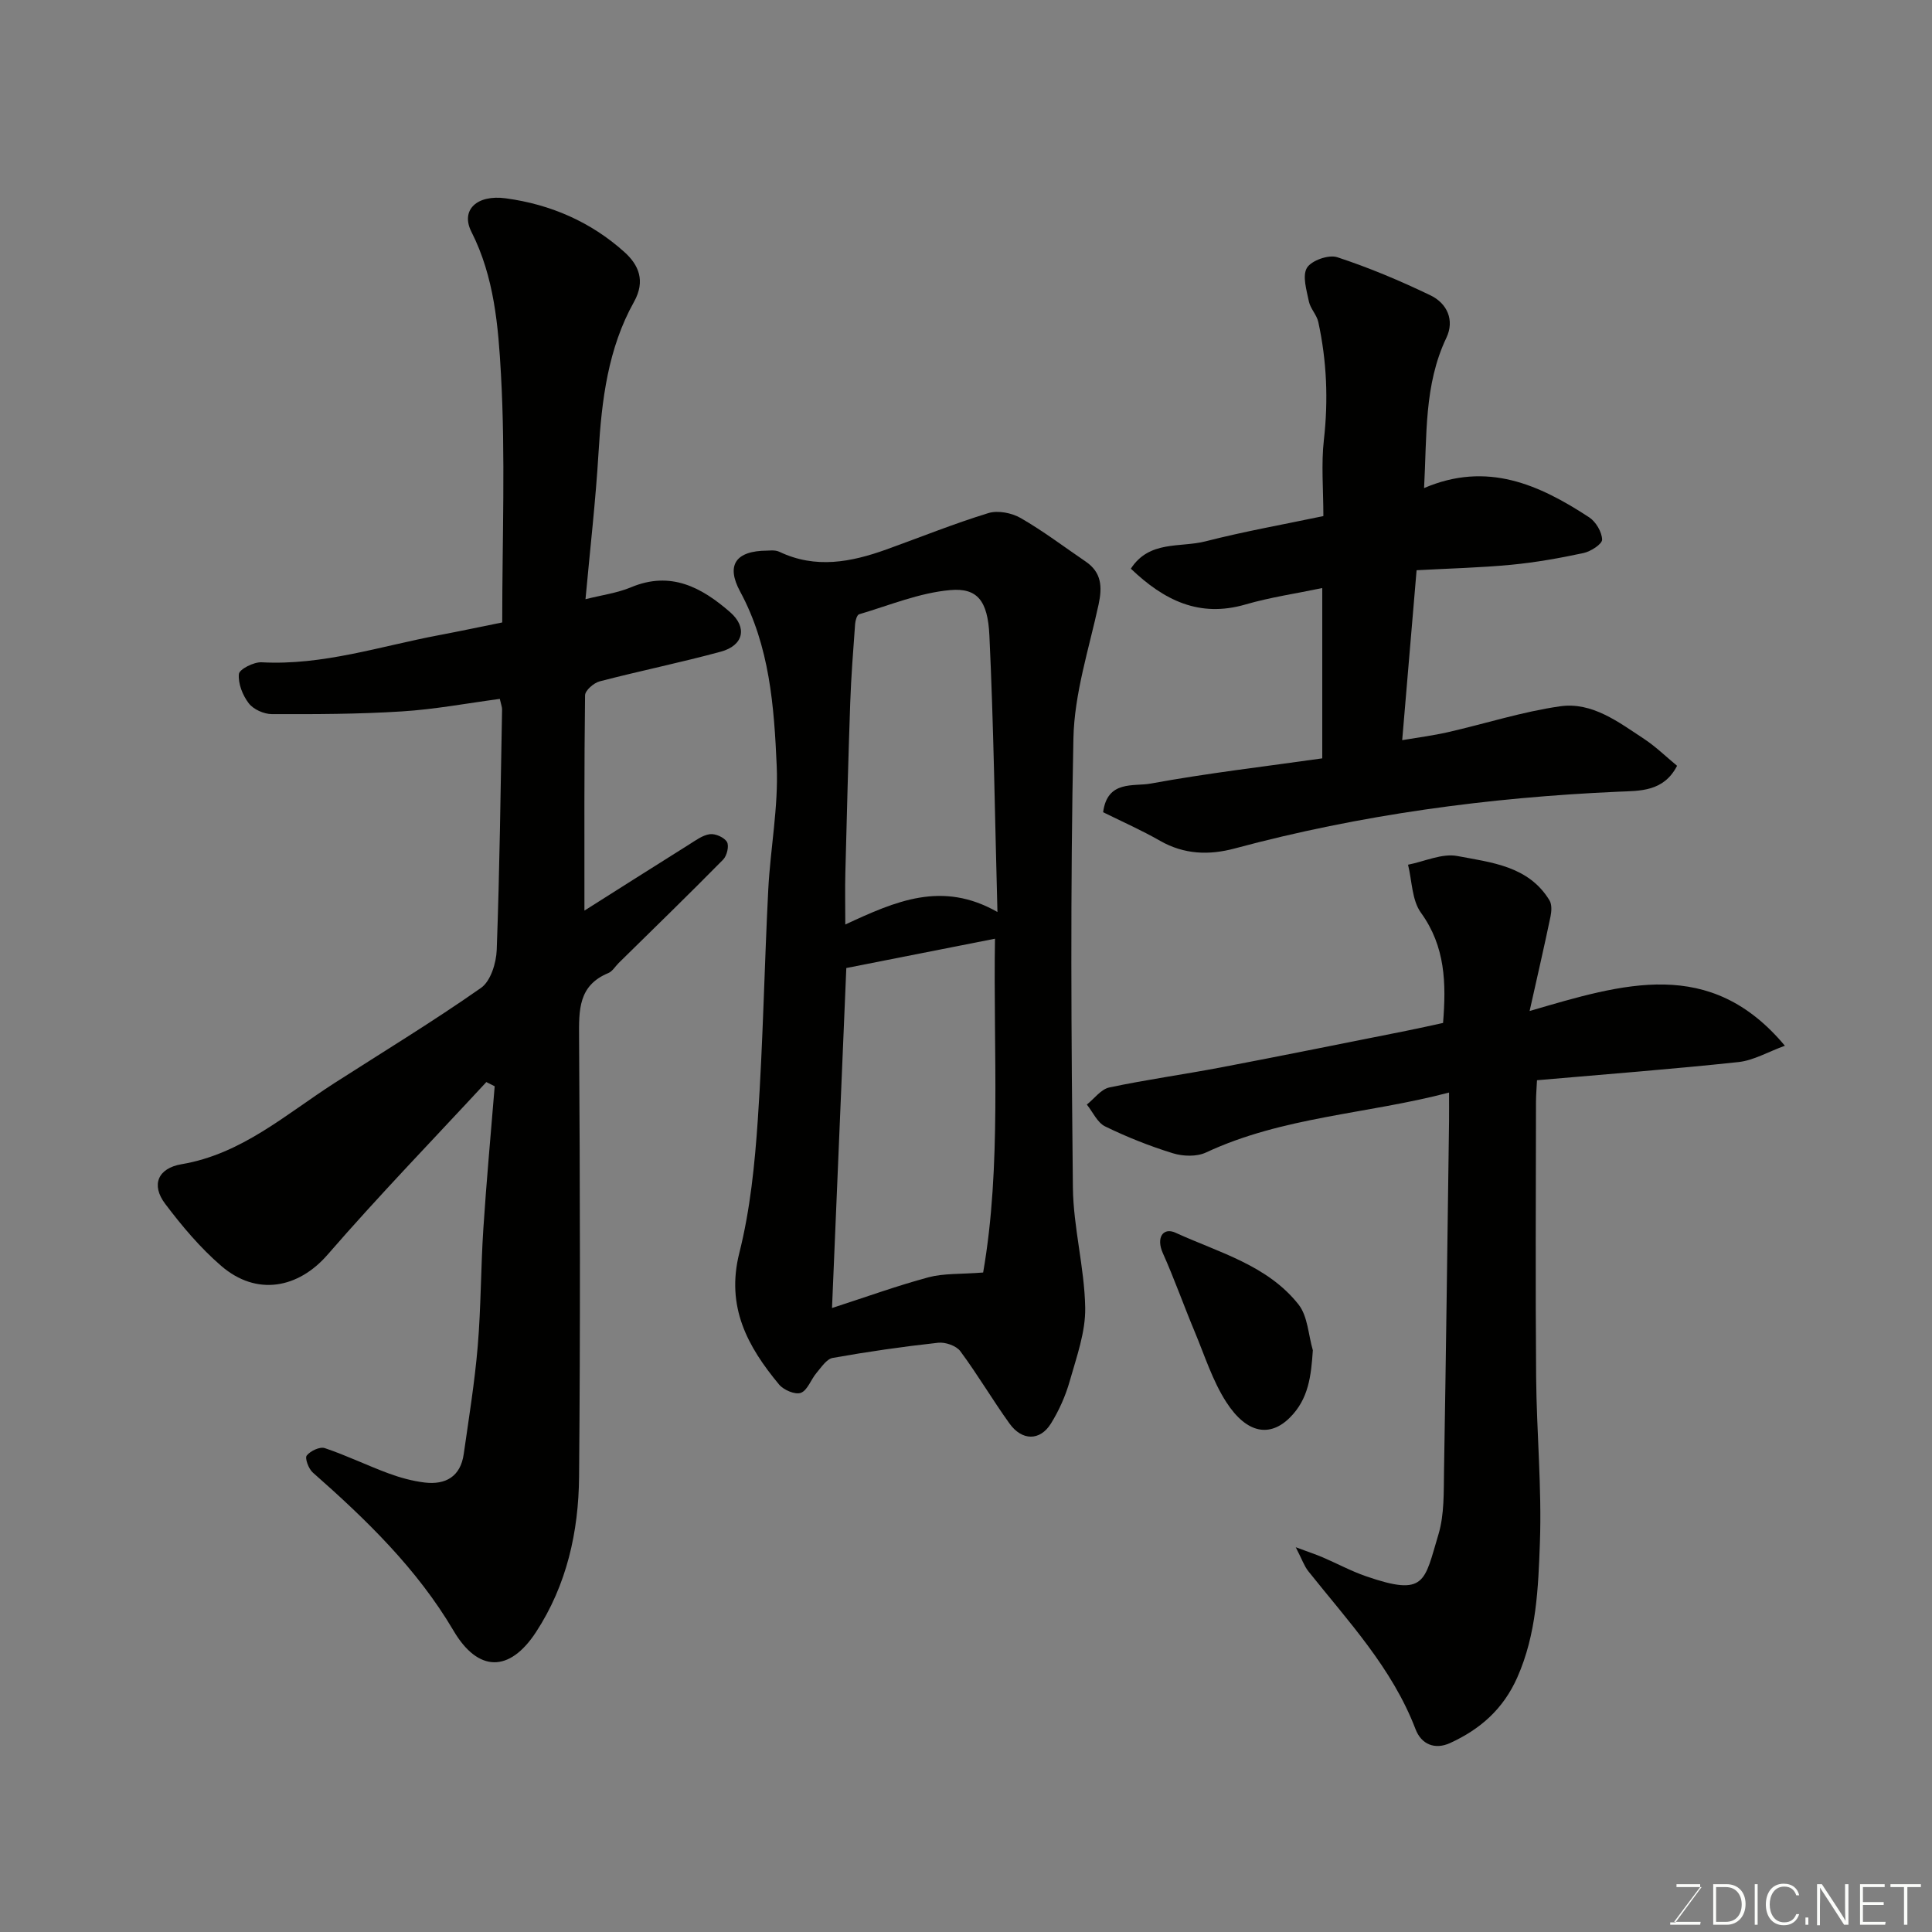 <svg enable-background="new 0 0 400 400" viewBox="0 0 400 400" xmlns="http://www.w3.org/2000/svg"><rect x="0" y="0" width="400" height="400" fill="#808080" stroke="none"/><path d="m100.69 224.03c-10.99 11.88-22.27 23.52-32.87 35.74-6.03 6.95-14.66 8.67-22.02 2.32-4.34-3.74-8.13-8.25-11.6-12.85-2.98-3.94-1.49-7.38 3.38-8.2 12.46-2.1 21.58-10.33 31.66-16.8 10.16-6.52 20.48-12.79 30.35-19.71 1.99-1.39 3.15-5.14 3.25-7.85.61-16.59.8-33.19 1.11-49.79.01-.47-.19-.94-.47-2.19-6.77.9-13.5 2.17-20.27 2.59-8.96.57-17.95.59-26.93.56-1.64-.01-3.8-.97-4.77-2.23-1.27-1.65-2.24-4.09-2.05-6.07.09-.99 3.08-2.51 4.69-2.43 12.69.69 24.61-3.34 36.81-5.63 4.29-.81 8.55-1.72 13.02-2.62 0-17.4.68-34.42-.26-51.35-.55-9.94-1.38-20.19-6.12-29.53-2.29-4.51 1.13-7.74 7.11-6.93 9.28 1.25 17.62 4.88 24.56 11.12 2.92 2.62 4.44 5.93 1.99 10.32-5.38 9.63-6.69 20.33-7.34 31.2-.59 9.95-1.74 19.86-2.7 30.36 3.34-.85 6.56-1.27 9.45-2.48 8.22-3.43 14.61.04 20.49 5.16 3.63 3.17 2.79 6.9-1.92 8.18-8.31 2.26-16.76 3.98-25.09 6.15-1.22.32-3 1.87-3.02 2.88-.19 14.88-.13 29.76-.13 44.58 6.89-4.36 14.25-9.03 21.63-13.66 1.38-.86 2.82-1.96 4.34-2.16 1.15-.15 2.98.66 3.54 1.61.48.81-.01 2.85-.78 3.64-7.12 7.23-14.4 14.3-21.64 21.42-.71.7-1.28 1.72-2.14 2.08-6.25 2.58-6.09 7.69-6.06 13.34.2 30.33.27 60.65 0 90.98-.1 11.36-2.55 22.38-8.91 32.12-5.52 8.45-12.02 8.31-17.08-.28-7.57-12.84-18.09-23.02-29.14-32.75-.87-.76-1.68-2.97-1.26-3.51.75-.96 2.72-1.89 3.75-1.54 4.47 1.5 8.74 3.58 13.17 5.22 2.41.89 4.95 1.59 7.49 1.9 4.36.52 7.44-1.24 8.1-5.89 1.06-7.43 2.27-14.86 2.9-22.34.68-8.07.63-16.2 1.16-24.29.64-9.85 1.55-19.68 2.35-29.52-.57-.29-1.15-.58-1.73-.87z" fill="#010100"/><path d="m158.88 114c.22.02 1.52-.21 2.5.25 7.49 3.56 14.83 2.14 22.14-.49 7.03-2.53 13.98-5.34 21.11-7.53 1.98-.61 4.84-.04 6.7 1.03 4.66 2.68 8.97 5.96 13.43 8.99 3.32 2.25 3.48 5.25 2.69 8.91-2 9.2-5.02 18.44-5.21 27.72-.65 30.98-.45 61.98-.11 92.96.09 8.3 2.4 16.58 2.55 24.89.09 5.05-1.79 10.21-3.2 15.2-.87 3.07-2.22 6.11-3.91 8.82-2.26 3.61-5.98 3.58-8.57-.03-3.52-4.9-6.58-10.12-10.17-14.96-.84-1.14-3.1-1.92-4.58-1.76-7.31.8-14.6 1.85-21.84 3.14-1.28.23-2.37 1.94-3.37 3.12-1.15 1.35-1.84 3.58-3.23 4.11-1.16.44-3.57-.58-4.51-1.72-6.54-7.87-11.04-16.1-8.23-27.25 2.26-8.97 3.2-18.37 3.83-27.64 1.08-15.84 1.35-31.73 2.16-47.58.44-8.54 2.12-17.1 1.75-25.59-.54-12.35-1.46-24.83-7.59-36.15-2.9-5.37-1-8.42 5.66-8.44zm44.67 149.46c3.84-22.11 2.07-45.67 2.45-69.11-10.6 2.09-20.73 4.09-30.78 6.07-.98 23.38-1.95 46.39-2.96 70.39 7.08-2.29 13.47-4.61 20.01-6.37 3.15-.83 6.57-.61 11.28-.98zm2.96-74.64c-.54-19.89-.78-38.62-1.67-57.31-.34-7.16-2.52-9.83-8.09-9.34-6.4.56-12.62 3.16-18.88 5.01-.45.13-.78 1.32-.83 2.03-.39 5.42-.82 10.84-1.01 16.27-.41 11.75-.71 23.5-1.01 35.26-.09 3.37-.01 6.73-.01 10.67 10.43-4.84 20.03-9.12 31.5-2.59z" fill="#010100"/><path d="m316.69 209.32c19.4-5.67 37.36-11.35 52.85 7.19-3.48 1.26-6.47 3.04-9.62 3.38-13.73 1.47-27.5 2.52-41.7 3.76-.06 1.28-.2 2.89-.21 4.49-.02 18.99-.13 37.99.03 56.98.1 11.43 1.19 22.88.78 34.29-.34 9.39-.7 18.9-4.68 27.88-2.92 6.59-7.71 10.75-13.92 13.59-3.11 1.42-5.94.32-7.16-2.9-4.84-12.66-13.97-22.35-22.19-32.68-.85-1.07-1.3-2.45-2.6-4.96 2.71 1.01 4.17 1.48 5.58 2.09 2.99 1.28 5.88 2.85 8.95 3.91 12.39 4.29 12.07 1.12 15.01-8.64 1.25-4.16 1.08-8.81 1.16-13.24.41-24.09.71-48.19 1.04-72.28.02-1.82 0-3.65 0-5.98-16.93 4.46-34.42 4.98-50.32 12.41-1.92.9-4.76.81-6.86.16-4.8-1.48-9.52-3.36-14.03-5.56-1.61-.79-2.54-2.97-3.78-4.52 1.54-1.22 2.92-3.17 4.64-3.54 7.65-1.62 15.41-2.69 23.1-4.15 12.8-2.44 25.57-5.03 38.35-7.57 2.53-.5 5.06-1.08 7.66-1.64.66-8.2.5-15.8-4.58-22.82-1.88-2.6-1.84-6.58-2.67-9.94 3.42-.67 7.03-2.4 10.21-1.8 7.03 1.34 14.74 2.05 19.07 9.17.52.85.44 2.27.22 3.34-1.28 6.15-2.7 12.27-4.33 19.58z" fill="#010100"/><path d="m228.39 168.16c.88-6.7 6.32-5.28 9.85-5.93 11.7-2.15 23.55-3.52 35.52-5.22 0-11.81 0-23.23 0-35.26-5.52 1.15-10.81 1.92-15.9 3.4-9.59 2.79-16.9-.89-23.73-7.41 3.82-5.91 10.22-4.33 15.41-5.65 8-2.05 16.15-3.5 24.45-5.24 0-5.54-.47-10.74.11-15.82.93-8.23.59-16.32-1.16-24.36-.32-1.49-1.64-2.77-1.95-4.26-.47-2.32-1.4-5.3-.4-6.96.92-1.52 4.5-2.78 6.26-2.2 6.59 2.16 13.04 4.88 19.3 7.89 3.44 1.65 5.05 5.12 3.31 8.79-4.64 9.74-4.02 20.1-4.62 31.12 13.08-5.61 23.86-.69 34.17 6.05 1.39.91 2.64 3.02 2.69 4.61.03.93-2.35 2.47-3.85 2.79-4.94 1.06-9.95 1.95-14.97 2.43-6.39.61-12.82.76-19.59 1.13-.98 11.56-1.95 22.96-2.98 35.18 3.18-.54 6.34-.94 9.43-1.64 7.77-1.77 15.42-4.25 23.27-5.37 6.64-.94 12.08 3.27 17.39 6.76 2.42 1.6 4.53 3.67 6.82 5.56-2.79 5.42-7.75 5.17-12.12 5.36-26.9 1.19-53.42 4.75-79.45 11.75-5.31 1.43-10.48 1.27-15.47-1.58-3.8-2.18-7.84-3.96-11.79-5.92z" fill="#010100"/><path d="m271.81 279.56c-.36 5.32-.87 10.08-4.78 13.96-4.1 4.07-8.89 3.34-13.13-3.21-2.86-4.43-4.49-9.67-6.55-14.59-2.26-5.4-4.21-10.94-6.6-16.28-1.43-3.19.05-5.4 2.62-4.22 8.97 4.1 19.05 6.71 25.49 14.88 1.9 2.42 2.01 6.26 2.95 9.46z" fill="#010100"/><g fill="#fbfcfa"><path d="m346.9 398 5.4-7.3h-5.2v-.6h4.9v.6l-5.4 7.2h5.5l-.1.6h-6.2v-.5z"/><path d="m354.7 390.1h2.8c2.3 0 3.9 1.6 3.9 4.1s-1.6 4.3-3.9 4.3h-2.8zm.6 7.8h2c2.2 0 3.3-1.6 3.3-3.6 0-1.8-1-3.6-3.3-3.6h-2z"/><path d="m363.9 390.1v8.4h-.6v-8.4z"/><path d="m372.5 396.3c-.4 1.3-1.4 2.3-3.2 2.3-2.4 0-3.7-1.9-3.7-4.3 0-2.3 1.2-4.3 3.7-4.3 1.8 0 2.9 1 3.2 2.4h-.6c-.4-1.1-1.1-1.8-2.5-1.8-2.1 0-3 1.9-3 3.7s.9 3.7 3 3.7c1.4 0 2.1-.7 2.5-1.7z"/><path d="m373.8 398.5v-1.5h.6v1.5z"/><path d="m376.2 398.5v-8.4h1c1.3 2 4.4 6.6 4.9 7.6-.1-1.2-.1-2.4-.1-3.8v-3.8h.7v8.4h-.9c-1.2-1.9-4.4-6.8-5-7.7.1 1.1 0 2.3 0 3.9v3.9h-.6z"/><path d="m390 394.4h-4.3v3.5h4.7l-.1.6h-5.2v-8.4h5.1v.6h-4.5v3.1h4.3z"/><path d="m394.2 390.7h-2.8v-.6h6.3v.6h-2.8v7.8h-.7z"/></g></svg>